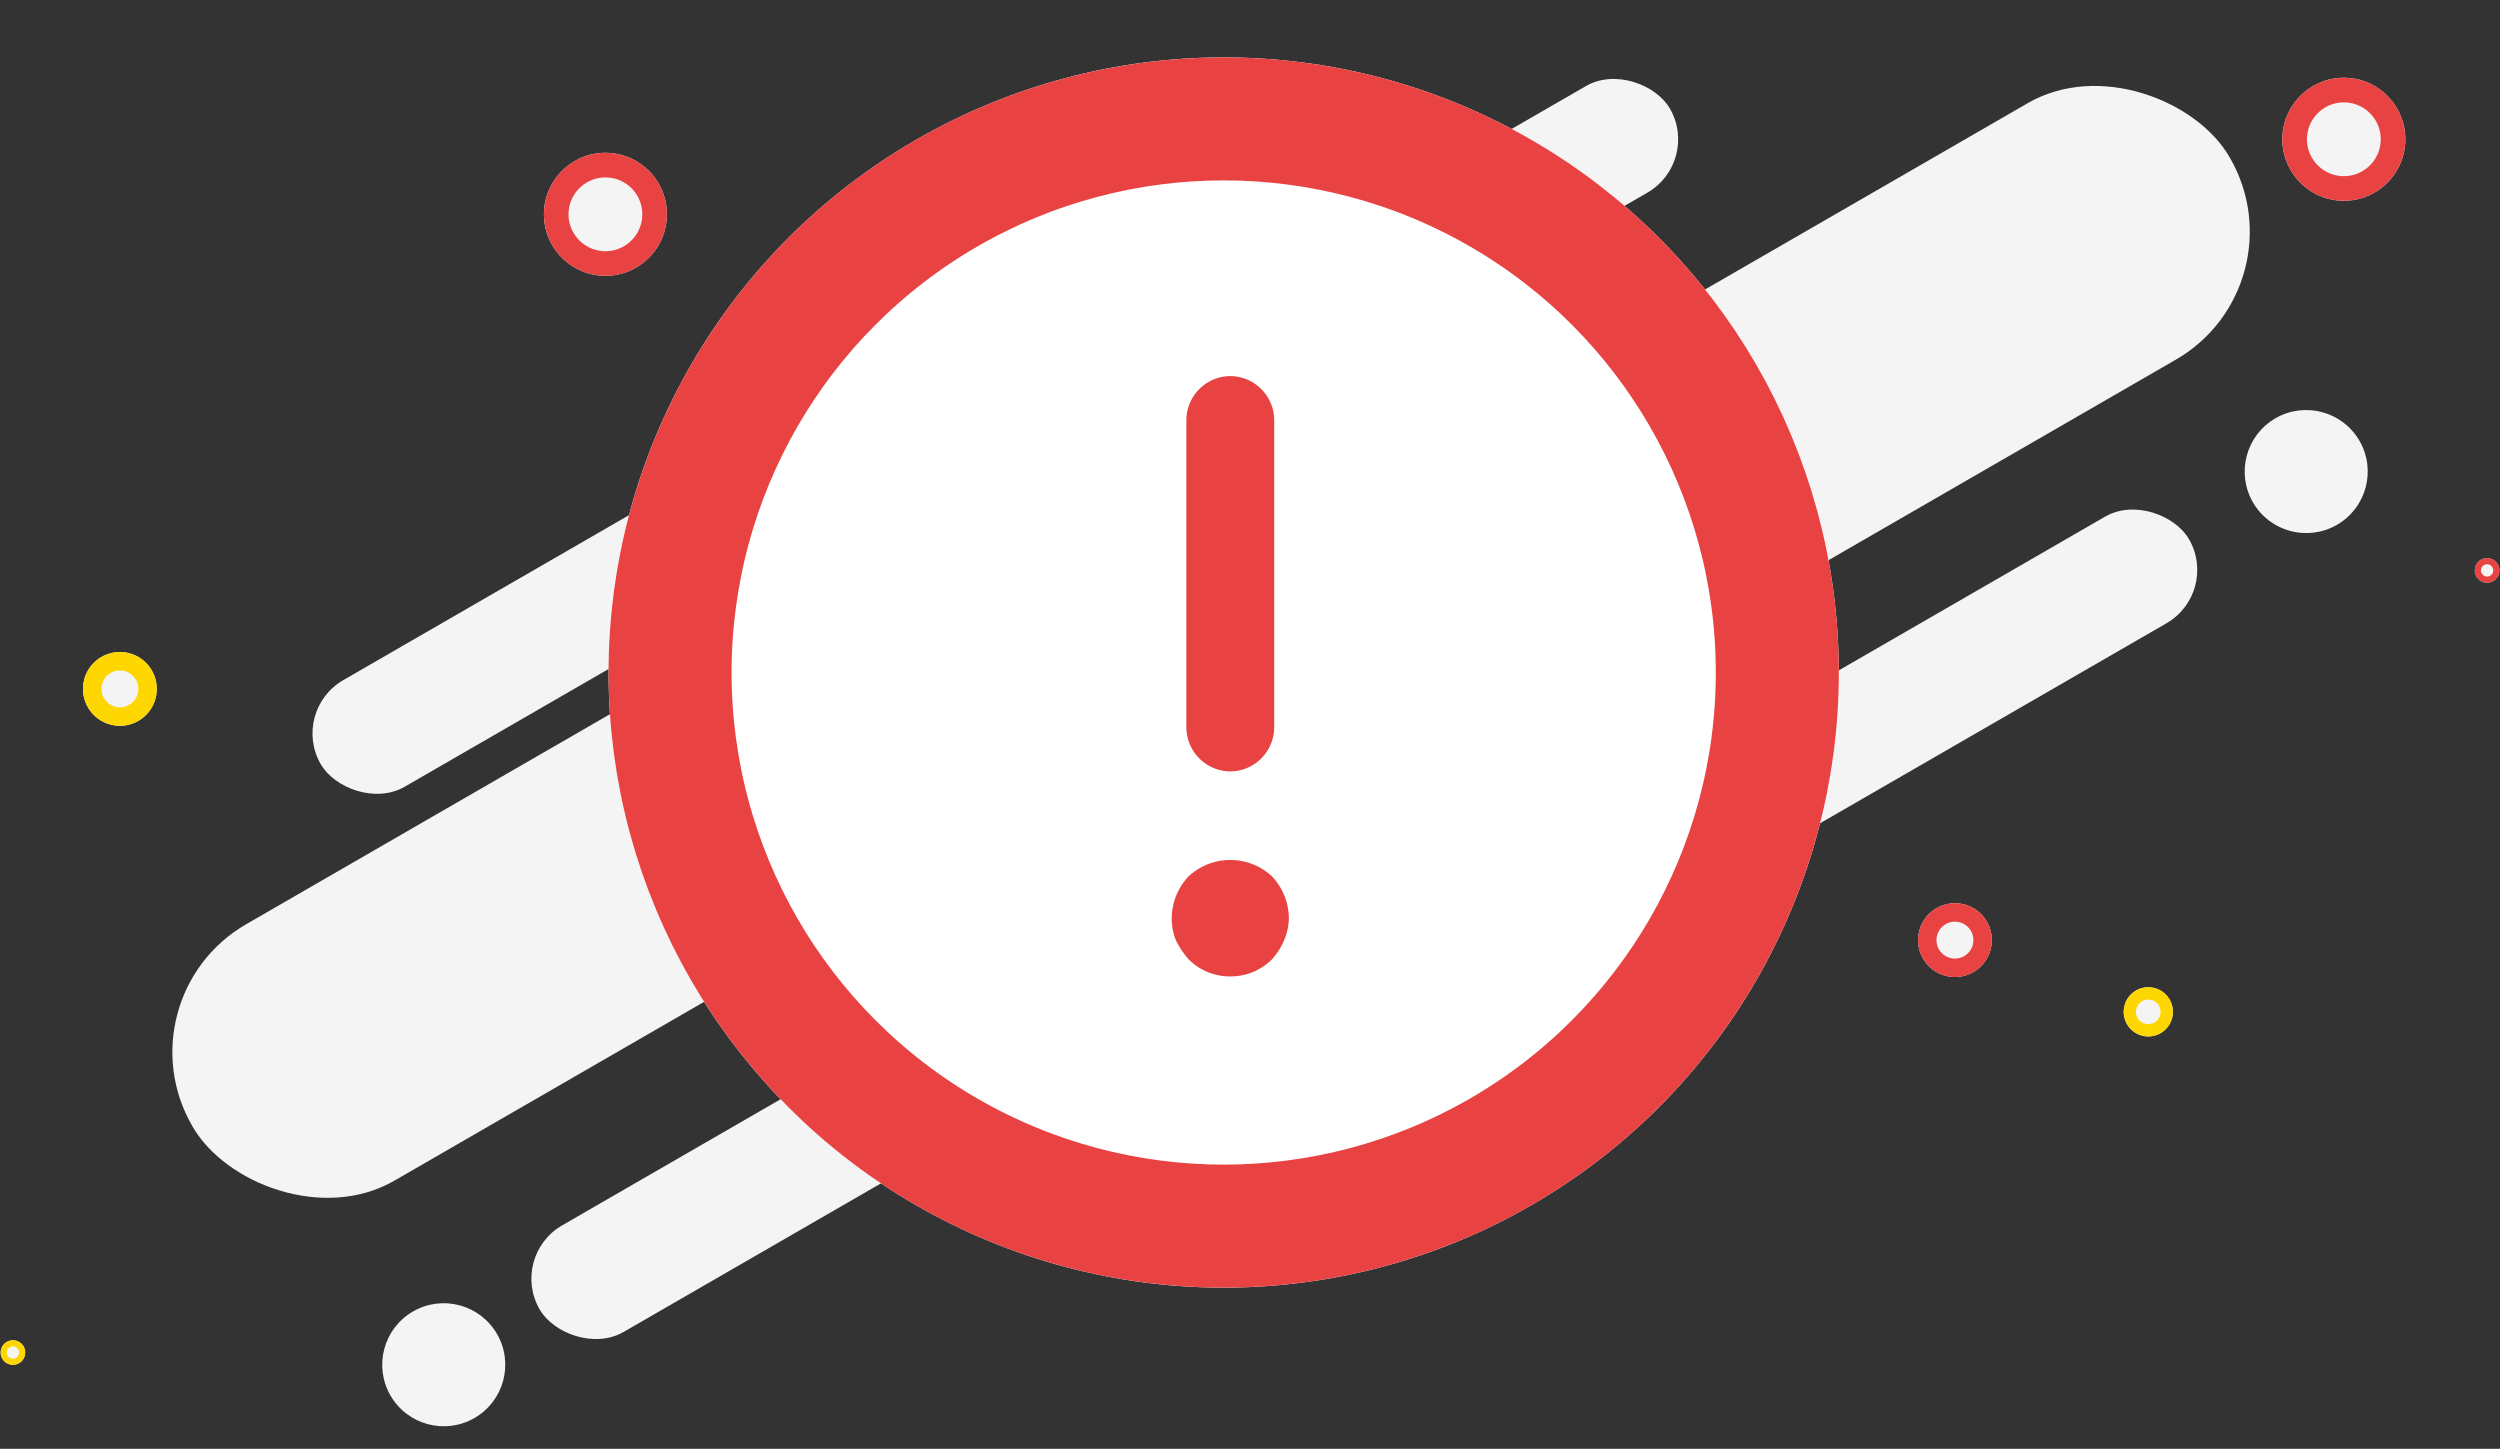 <svg xmlns="http://www.w3.org/2000/svg" width="203.205" height="117.759" viewBox="0 0 203.205 117.759">
  <rect x="0" y="0" width="203.205" height="117.759" fill="#333333" stroke="none"/>
  <g id="Group_762" data-name="Group 762" transform="translate(-655.536 -327.337)">
    <g id="Group_760" data-name="Group 760" transform="translate(9466 -8131)">
      <g id="Group_761" data-name="Group 761">
        <rect id="Rectangle_360" data-name="Rectangle 360" width="75" height="24.074" rx="12" transform="translate(-8800.843 8539.457) rotate(-30)" fill="#f4f4f4"/>
        <rect id="Rectangle_361" data-name="Rectangle 361" width="75" height="24.074" rx="12" transform="translate(-8700.195 8498.216) rotate(-30)" fill="#f4f4f4"/>
        <rect id="Rectangle_355" data-name="Rectangle 355" width="65" height="10" rx="5" transform="translate(-8733.521 8495.335) rotate(-30)" fill="#f4f4f4"/>
        <rect id="Rectangle_357" data-name="Rectangle 357" width="75" height="10" rx="5" transform="translate(-8786.894 8516.12) rotate(-30)" fill="#f4f4f4"/>
        <rect id="Rectangle_358" data-name="Rectangle 358" width="39" height="10" rx="5" transform="translate(-8769.102 8560.437) rotate(-30)" fill="#f4f4f4"/>
        <rect id="Rectangle_356" data-name="Rectangle 356" width="65" height="10" rx="5" transform="translate(-8691.328 8530.336) rotate(-30)" fill="#f4f4f4"/>
        <circle id="Ellipse_49" data-name="Ellipse 49" cx="5" cy="5" r="5" transform="translate(-8629.841 8494.836) rotate(-30)" fill="#f4f4f4"/>
        <circle id="Ellipse_50" data-name="Ellipse 50" cx="5" cy="5" r="5" transform="translate(-8781.226 8567.436) rotate(-30)" fill="#f4f4f4"/>
        <g id="Ellipse_51" data-name="Ellipse 51" transform="translate(-8765.986 8470.502) rotate(3)" fill="#f4f4f4" stroke="#e84242" stroke-width="2">
          <circle cx="5" cy="5" r="5" stroke="none"/>
          <circle cx="5" cy="5" r="4" fill="none"/>
        </g>
        <g id="Ellipse_52" data-name="Ellipse 52" transform="translate(-8624.683 8464.402) rotate(3)" fill="#f4f4f4" stroke="#e84242" stroke-width="2">
          <circle cx="5" cy="5" r="5" stroke="none"/>
          <circle cx="5" cy="5" r="4" fill="none"/>
        </g>
        <g id="Ellipse_53" data-name="Ellipse 53" transform="translate(-8654.401 8531.599) rotate(3)" fill="#f4f4f4" stroke="#e84242" stroke-width="1.5">
          <circle cx="3" cy="3" r="3" stroke="none"/>
          <circle cx="3" cy="3" r="2.25" fill="none"/>
        </g>
        <g id="Ellipse_56" data-name="Ellipse 56" transform="translate(-8797.88 8517.486) rotate(-177)" fill="#f4f4f4" stroke="gold" stroke-width="1.5">
          <ellipse cx="3" cy="3" rx="3" ry="3" stroke="none"/>
          <ellipse cx="3" cy="3" rx="2.25" ry="2.25" fill="none"/>
        </g>
        <g id="Ellipse_55" data-name="Ellipse 55" transform="translate(-8637.739 8538.48) rotate(3)" fill="#f4f4f4" stroke="gold" stroke-width="1">
          <circle cx="2" cy="2" r="2" stroke="none"/>
          <circle cx="2" cy="2" r="1.5" fill="none"/>
        </g>
        <g id="Ellipse_58" data-name="Ellipse 58" transform="translate(-8609.256 8503.65) rotate(3)" fill="#f4f4f4" stroke="#e84242" stroke-width="0.5">
          <circle cx="1" cy="1" r="1" stroke="none"/>
          <circle cx="1" cy="1" r="0.75" fill="none"/>
        </g>
        <g id="Ellipse_59" data-name="Ellipse 59" transform="translate(-8810.359 8567.224) rotate(3)" fill="#f4f4f4" stroke="gold" stroke-width="0.5">
          <circle cx="1" cy="1" r="1" stroke="none"/>
          <circle cx="1" cy="1" r="0.75" fill="none"/>
        </g>
        <g id="Ellipse_60" data-name="Ellipse 60" transform="translate(-8761 8463)" fill="#fff" stroke="#e84242" stroke-width="10">
          <circle cx="50" cy="50" r="50" stroke="none"/>
          <circle cx="50" cy="50" r="45" fill="none"/>
        </g>
      </g>
    </g>
    <g id="vuesax_outline_tick-circle" data-name="vuesax/outline/tick-circle" transform="translate(708.58 335.58)">
      <g id="tick-circle" transform="translate(0 0)">
        <path id="Vector" d="M0,0H92.839V92.839H0Z" fill="none" opacity="0"/>
        <g id="vuesax_outline_warning-2" data-name="vuesax/outline/warning-2" transform="translate(-180.424 -708.243)">
          <g id="warning-2" transform="translate(172 700)">
            <path id="Vector-2" data-name="Vector" d="M0,0H112.76V112.76H0Z" fill="none" opacity="0"/>
          </g>
        </g>
        <g id="Group_766" data-name="Group 766" transform="translate(-9.486 -10.563)">
          <path id="Vector-3" data-name="Vector" d="M3.57,32.134A3.6,3.6,0,0,1,0,28.564V3.57A3.6,3.6,0,0,1,3.57,0a3.6,3.6,0,0,1,3.57,3.57V28.564A3.6,3.6,0,0,1,3.57,32.134Z" transform="translate(52.872 32.888)" fill="#e84242"/>
          <path id="Vector-4" data-name="Vector" d="M4.761,9.462a4.712,4.712,0,0,1-3.38-1.38A6.955,6.955,0,0,1,.333,6.51,4.693,4.693,0,0,1,0,4.7a5.006,5.006,0,0,1,1.38-3.38,4.985,4.985,0,0,1,6.76,0A5.006,5.006,0,0,1,9.521,4.7,4.739,4.739,0,0,1,9.14,6.51a5.5,5.5,0,0,1-1,1.571A4.712,4.712,0,0,1,4.761,9.462Z" transform="translate(51.682 72.222)" fill="#e84242"/>
        </g>
      </g>
    </g>
  </g>
</svg>
